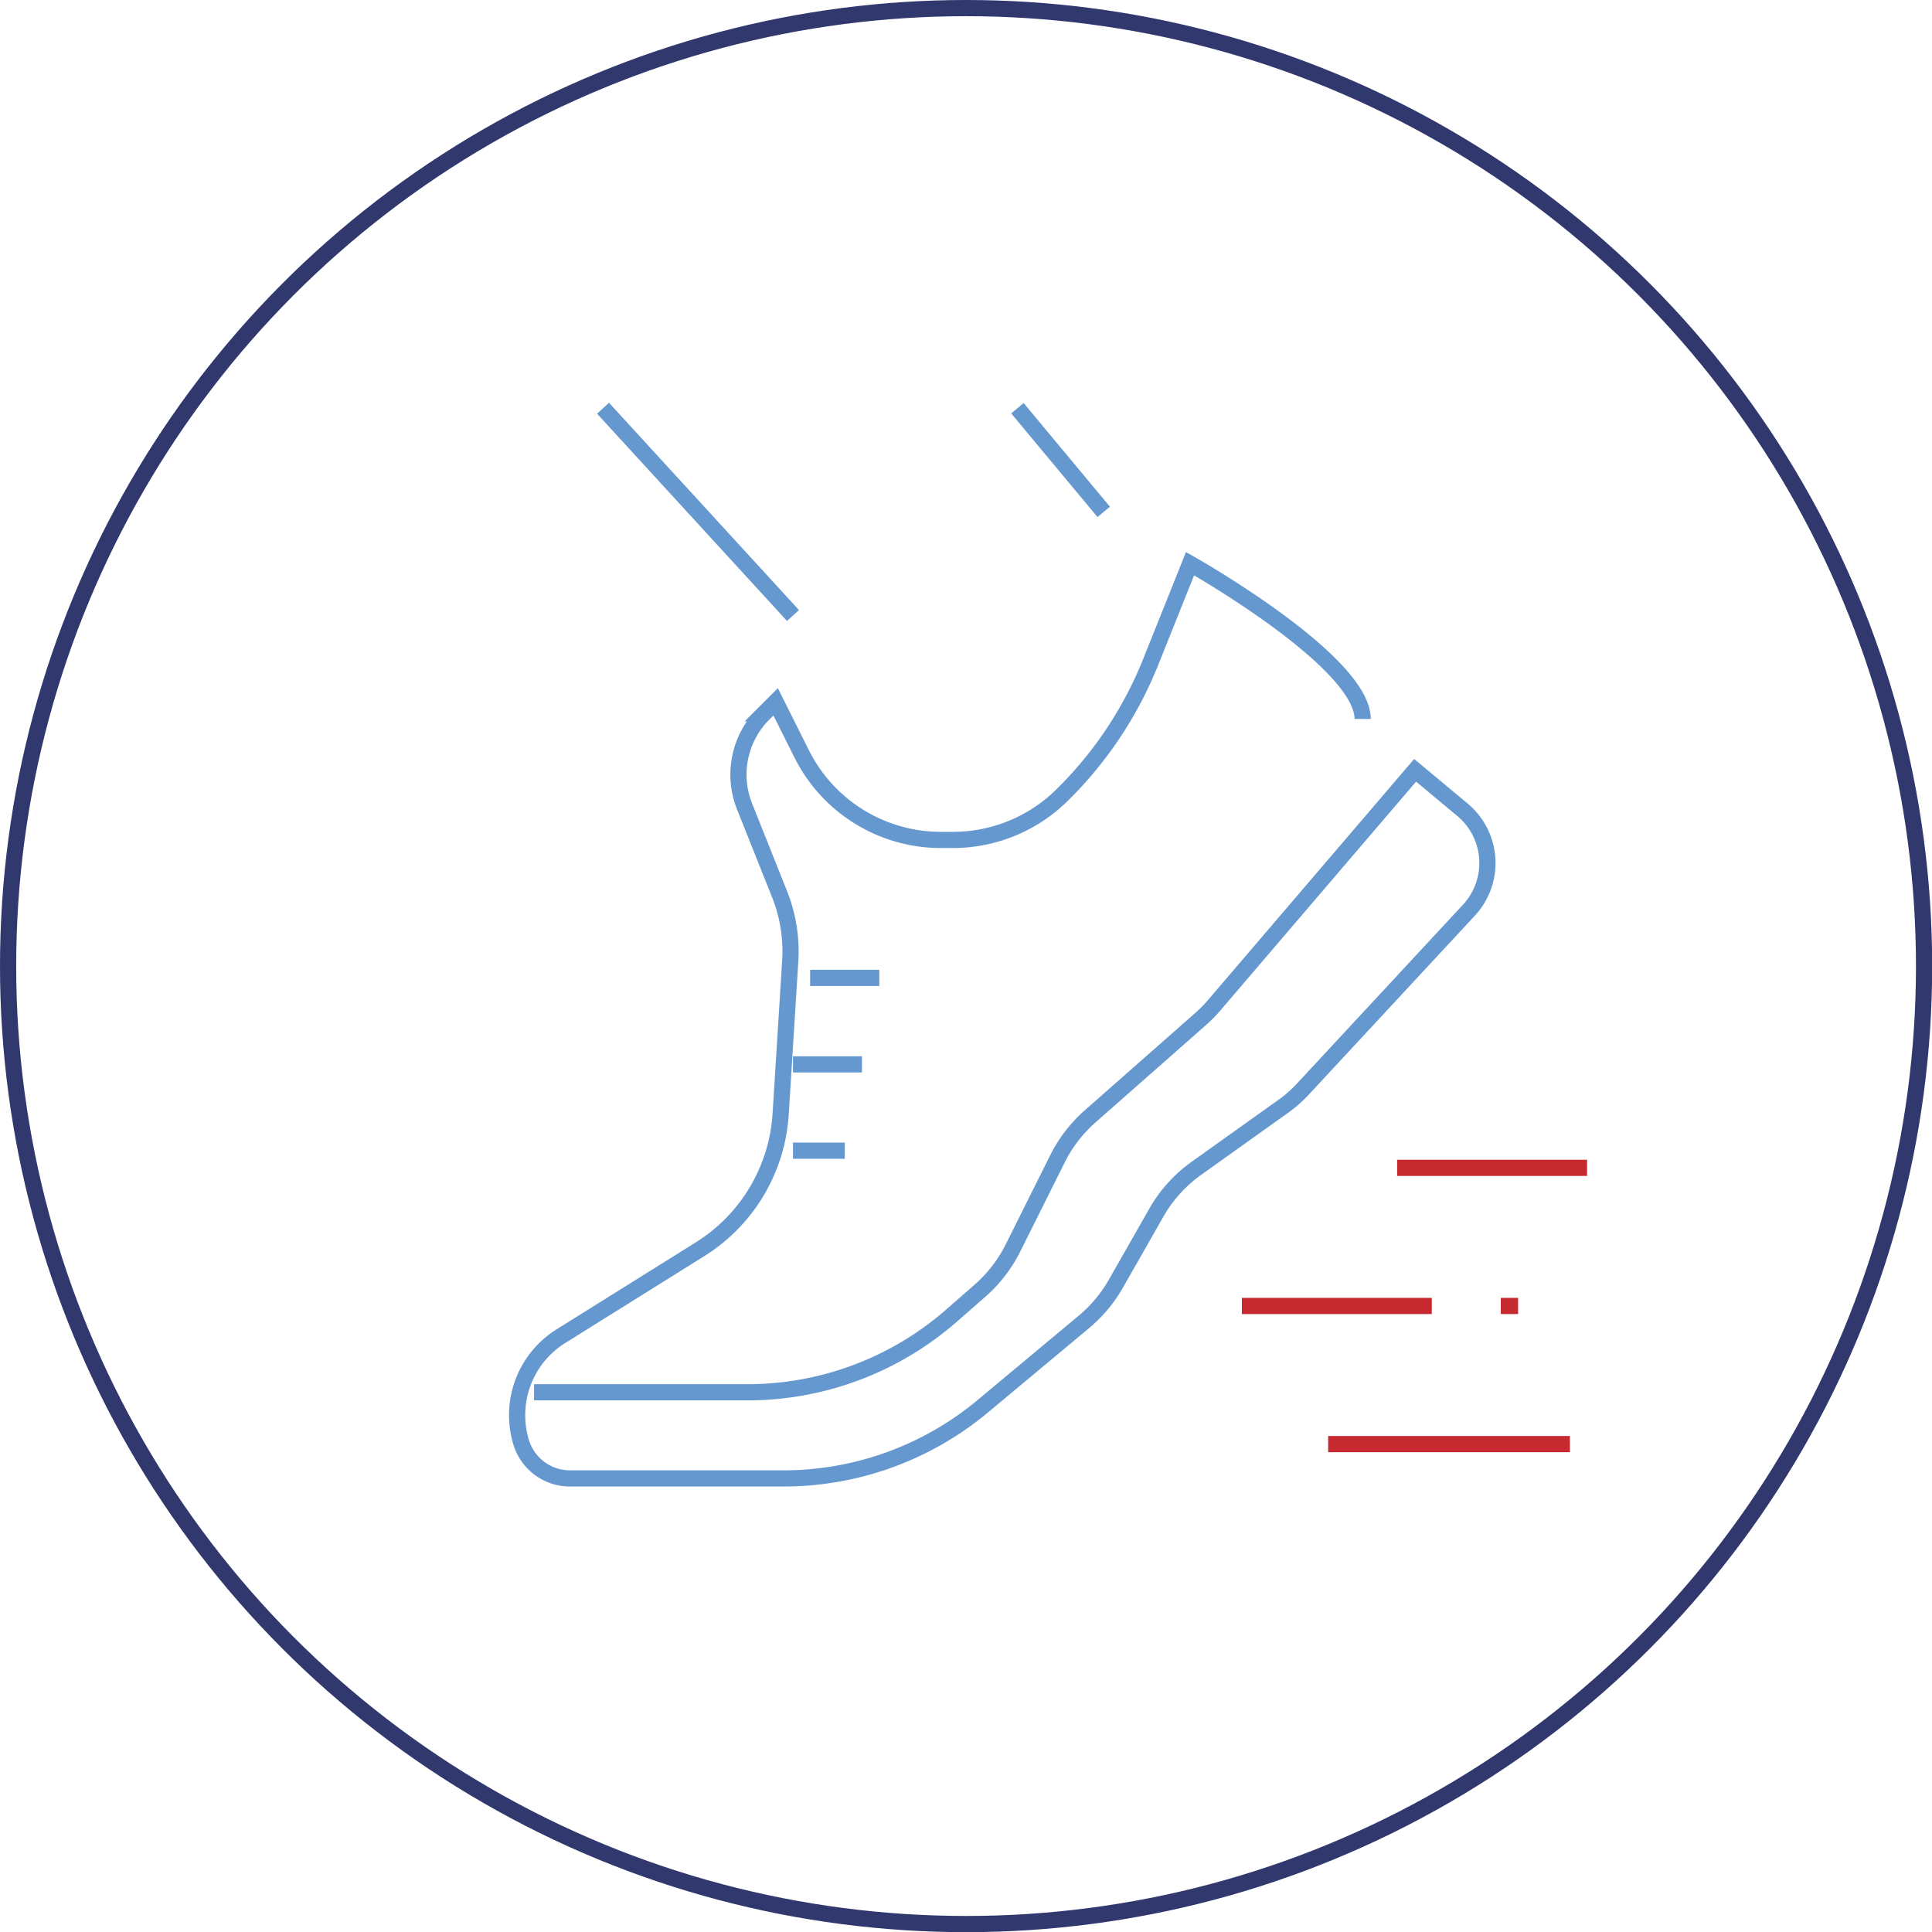 <svg id="Слой_1" data-name="Слой 1" xmlns="http://www.w3.org/2000/svg" viewBox="0 0 119.31 119.31"><defs><style>.cls-1,.cls-2,.cls-3{fill:none;stroke-miterlimit:10;}.cls-1{stroke:#6698d0;}.cls-2{stroke:#c62a30;}.cls-3{stroke:#31386e;}</style></defs><title>svg-83</title><g id="running_fast" data-name="running fast"><path class="cls-1" d="M200.17,92.32c0-3.58-10.66-9.59-10.66-9.59l-2.43,6.07a24.05,24.05,0,0,1-5.33,8.08l-.08.08a9.59,9.59,0,0,1-6.8,2.83h-.76a9.61,9.61,0,0,1-8.58-5.31l-1.61-3.22-.71.71A5.31,5.31,0,0,0,162,97.72l2.15,5.39a9.54,9.54,0,0,1,.67,4.16l-.59,9.43a10.63,10.63,0,0,1-5,8.38l-8.58,5.36a5.75,5.75,0,0,0-2.43,6.6h0a3.15,3.15,0,0,0,3,2.18h13.18a19.22,19.22,0,0,0,12.29-4.44l6.27-5.23a8.7,8.7,0,0,0,1.95-2.32l2.57-4.51A8.59,8.59,0,0,1,190,120l5.24-3.74a7.75,7.75,0,0,0,1.29-1.14l10.21-11a4.28,4.28,0,0,0-.39-6.18l-2.94-2.45L191,110a8.83,8.83,0,0,1-.86.87l-6.81,6a8.65,8.65,0,0,0-2,2.6l-2.76,5.53a8.65,8.65,0,0,1-2,2.6l-1.84,1.61A19.15,19.15,0,0,1,162,133.9H149" transform="translate(-116.02 -47.92)"/><line class="cls-1" x1="48.97" y1="71.06" x2="52.17" y2="71.06"/><line class="cls-1" x1="48.97" y1="65.73" x2="53.23" y2="65.73"/><line class="cls-1" x1="50.03" y1="60.39" x2="54.3" y2="60.39"/><line class="cls-1" x1="48.97" y1="38.01" x2="37.24" y2="25.21"/><line class="cls-1" x1="68.16" y1="31.61" x2="62.83" y2="25.21"/><line class="cls-2" x1="86.28" y1="72.12" x2="98.01" y2="72.12"/><line class="cls-2" x1="76.69" y1="80.65" x2="88.42" y2="80.65"/><line class="cls-2" x1="82.02" y1="89.18" x2="96.95" y2="89.18"/><line class="cls-2" x1="92.68" y1="80.65" x2="93.75" y2="80.65"/></g><circle class="cls-3" cx="59.66" cy="59.66" r="59.16"/></svg>